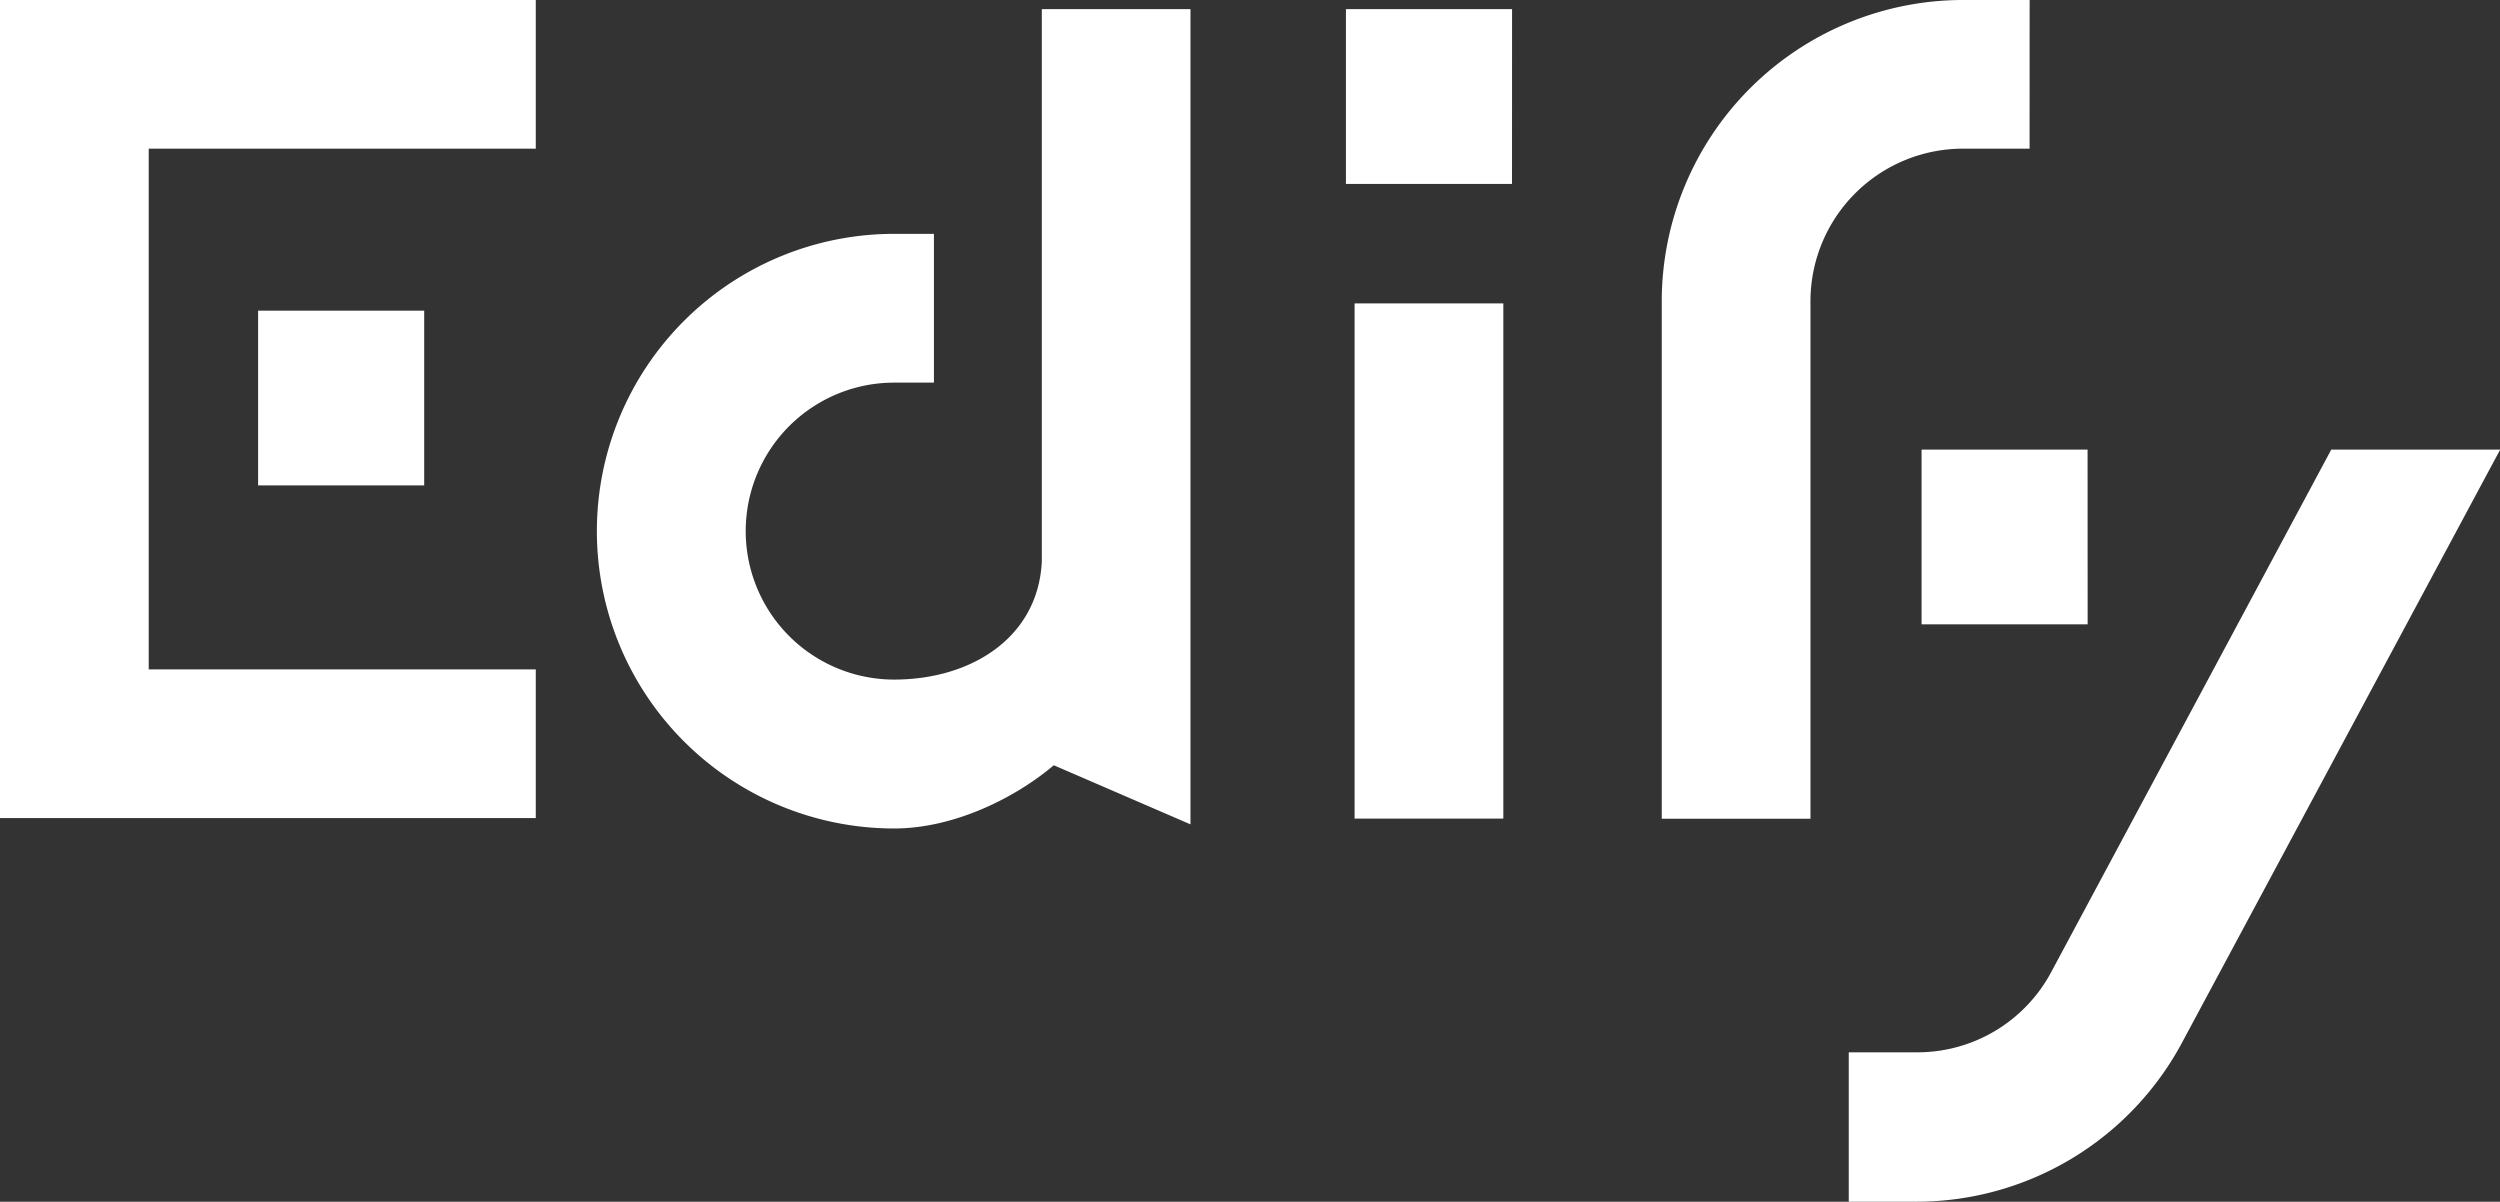 <svg id='Layer_1' data-name='Layer 1' xmlns='http://www.w3.org/2000/svg' viewBox='0 0 412.02 198.05' width='412.02' height='198.05' preserveAspectRatio='xMinYMid'>
<rect x="0" y="0" width="412.02" height="198.05" fill="#333333" stroke="none"/>
<defs>
  <style> .cls-1 { fill: #fff;} </style>
</defs>
<title>logo-edify</title>
<path class='cls-1' d='M334.5,0h-11a49.69,49.69,0,0,0-49.63,49.63v85.3h24.51V49.63A25.15,25.15,0,0,1,323.49,24.5h11Zm9.55,74.1H316.69v28.8h27.37Zm68,0H384.21L338,160.31a25,25,0,0,1-22.12,13.12H304.69v24.62h11.18a49.67,49.67,0,0,0,43.71-26.15ZM69.91,51.2H42.54V80H69.91ZM247.76,50H223.25v84.91h24.51ZM196.2,1.51H171.7v91C171.11,105.13,160,112,147.37,112a24.47,24.47,0,1,1,0-48.94h6.55V38.54h-6.55a49,49,0,1,0,0,98c9.81,0,19.91-5,26.3-10.42l22.53,9.74Zm53,0H221.82v28.8h27.37ZM88.3,0H0V134.82H88.3V110.32H24.51V24.5H88.3Z'/>
</svg>